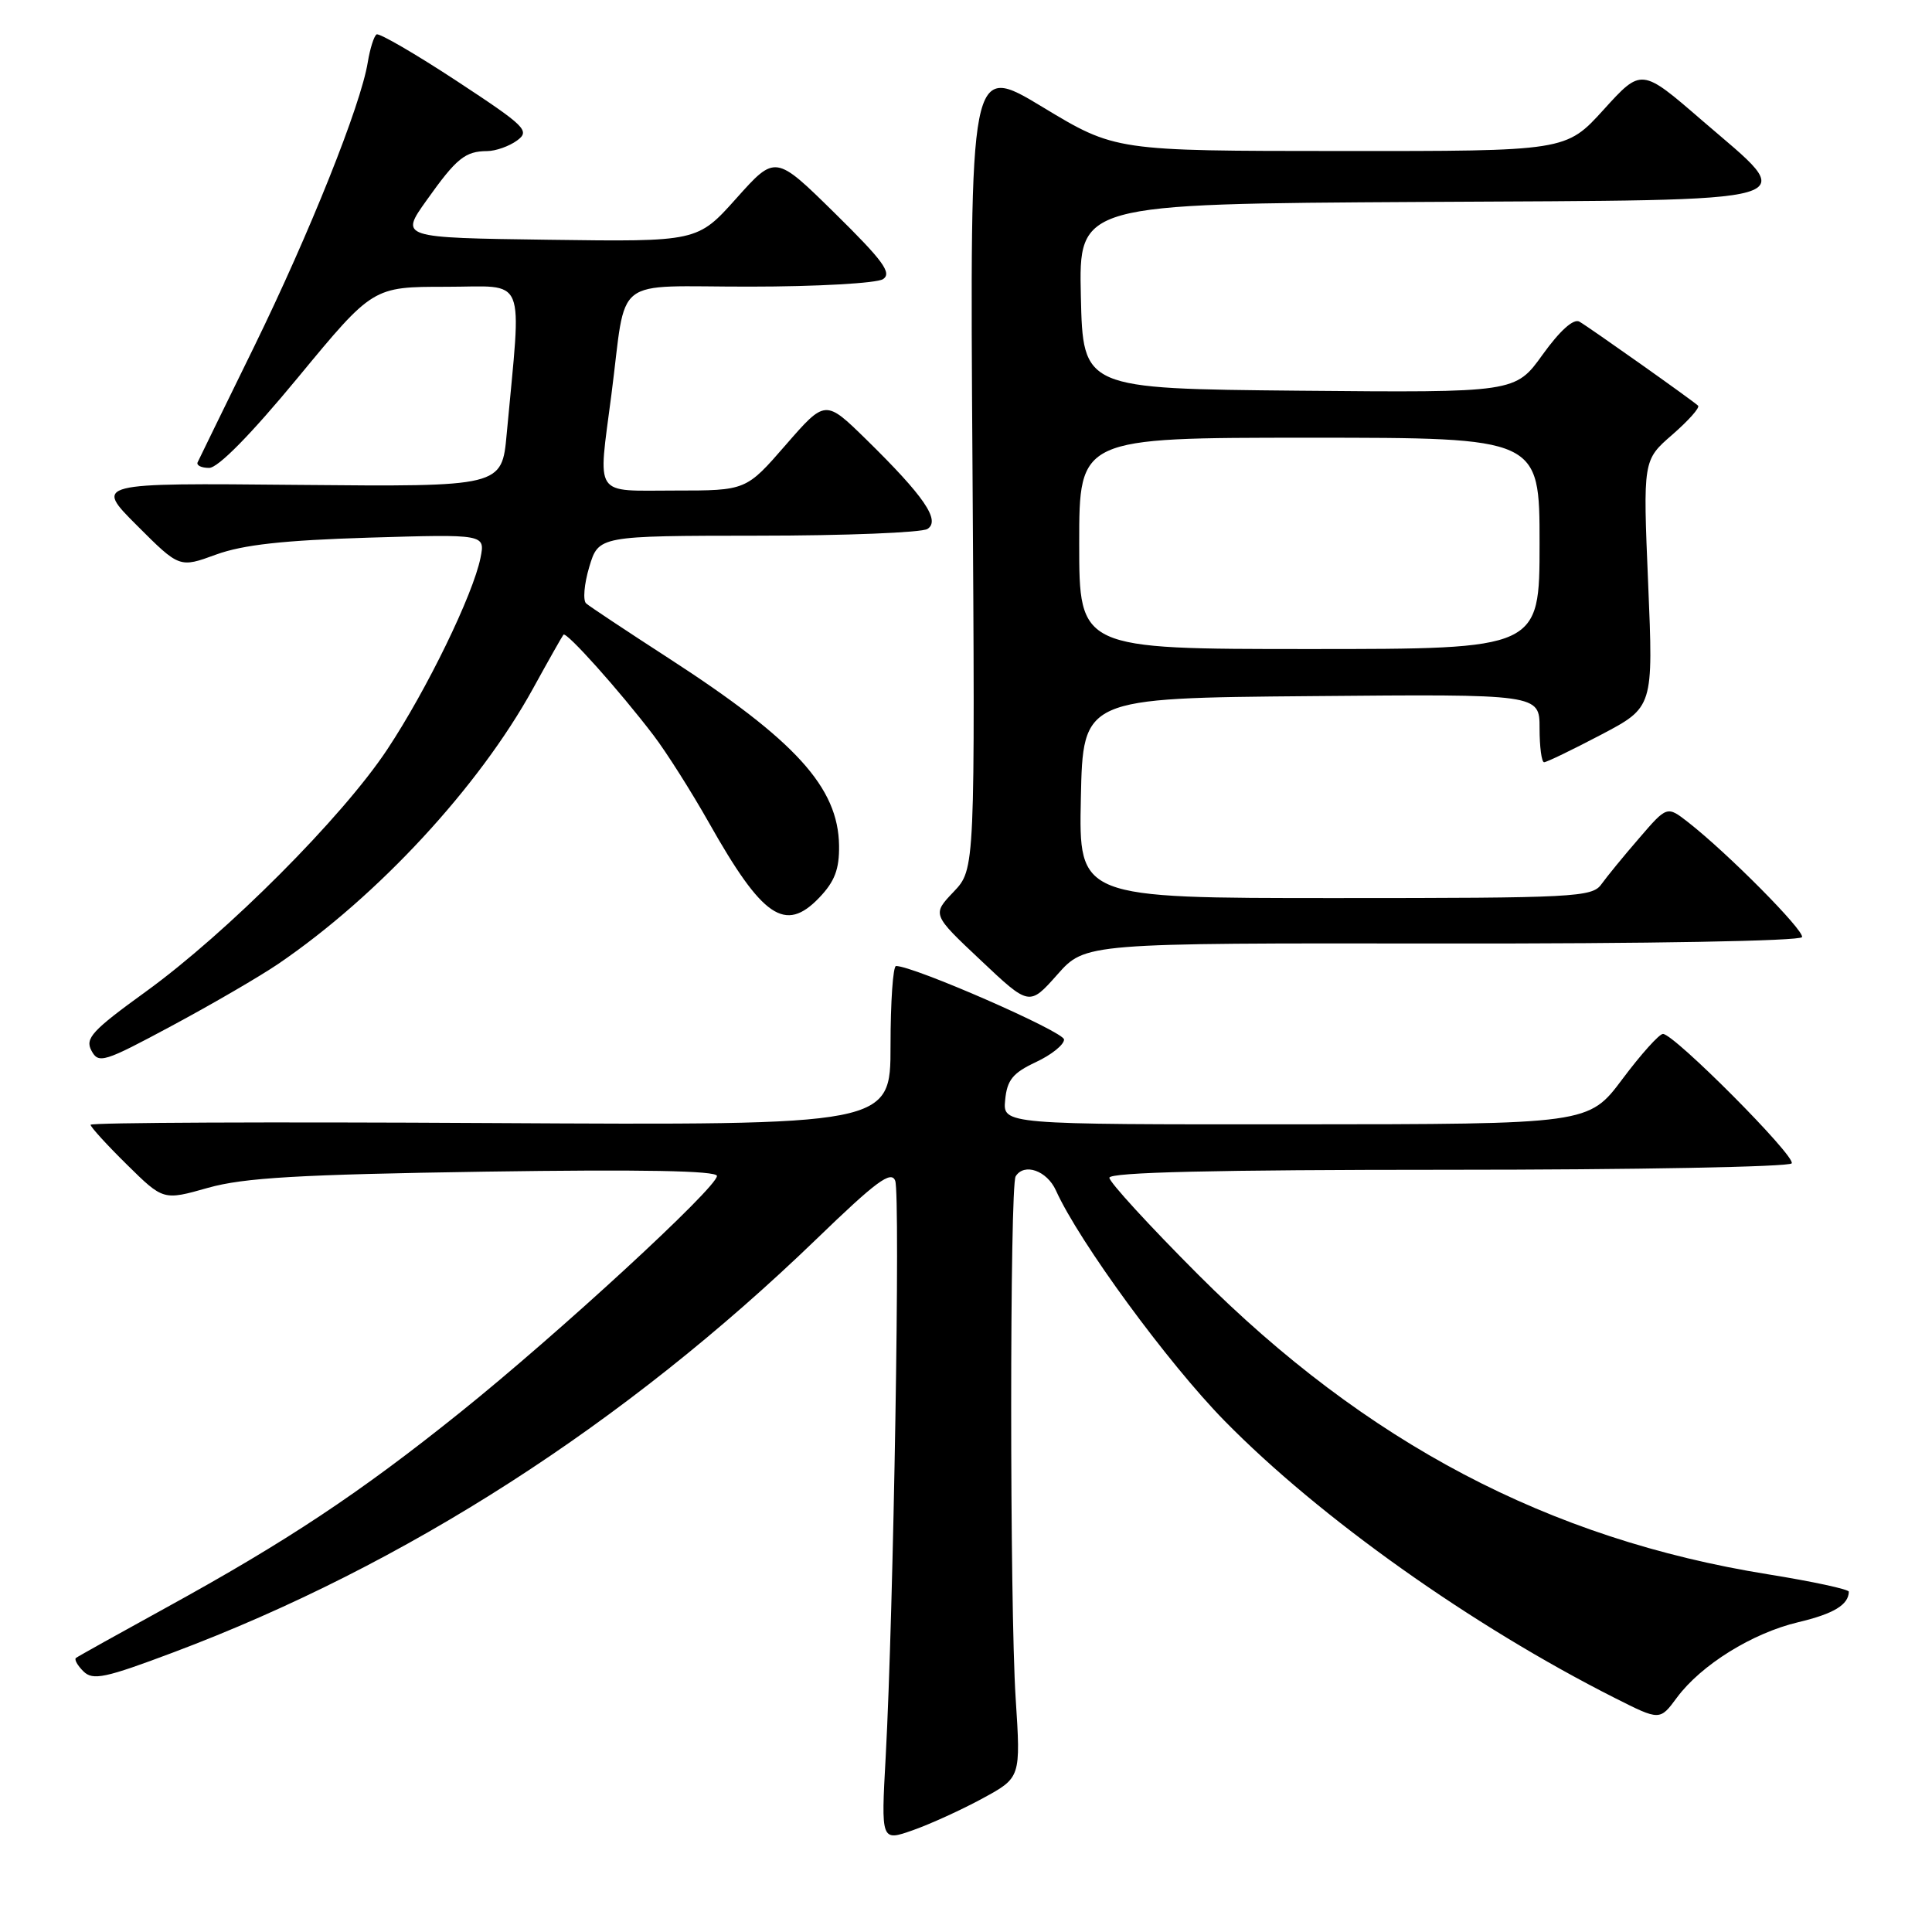 <?xml version="1.0" encoding="UTF-8" standalone="no"?>
<!DOCTYPE svg PUBLIC "-//W3C//DTD SVG 1.1//EN" "http://www.w3.org/Graphics/SVG/1.1/DTD/svg11.dtd" >
<svg xmlns="http://www.w3.org/2000/svg" xmlns:xlink="http://www.w3.org/1999/xlink" version="1.1" viewBox="0 0 256 256">
 <g >
 <path fill="currentColor"
d=" M 130.23 238.28 C 135.26 235.54 135.26 235.54 134.58 225.02 C 133.79 212.77 133.79 157.15 134.58 155.87 C 135.71 154.05 138.73 155.11 139.92 157.75 C 142.98 164.54 154.76 180.63 162.27 188.28 C 174.88 201.13 195.02 215.42 214.01 225.01 C 219.94 228.00 219.94 228.00 222.20 224.94 C 225.41 220.61 232.19 216.39 238.28 214.95 C 242.96 213.84 244.94 212.65 244.98 210.91 C 244.99 210.59 240.16 209.55 234.25 208.60 C 205.22 203.93 181.07 191.22 158.75 168.88 C 152.29 162.41 147.00 156.64 147.00 156.06 C 147.00 155.33 160.94 155.00 191.94 155.00 C 216.66 155.00 237.12 154.62 237.41 154.15 C 237.98 153.23 221.83 137.00 220.35 137.00 C 219.86 137.00 217.44 139.69 214.98 142.98 C 210.50 148.96 210.50 148.96 171.69 148.98 C 132.87 149.00 132.87 149.00 133.19 145.75 C 133.44 143.11 134.20 142.17 137.25 140.74 C 139.31 139.78 141.00 138.43 140.99 137.74 C 140.99 136.71 121.08 128.00 118.73 128.00 C 118.33 128.00 118.00 132.75 118.00 138.56 C 118.00 149.11 118.00 149.11 65.00 148.81 C 35.85 148.64 12.00 148.74 12.00 149.04 C 12.00 149.33 14.17 151.71 16.82 154.32 C 21.64 159.07 21.64 159.07 27.57 157.39 C 32.33 156.05 39.59 155.63 64.25 155.25 C 84.98 154.94 95.00 155.12 95.00 155.82 C 95.00 157.36 73.97 176.73 60.95 187.17 C 47.67 197.83 38.04 204.22 22.00 213.03 C 15.68 216.50 10.30 219.50 10.06 219.69 C 9.82 219.89 10.27 220.69 11.06 221.47 C 12.31 222.70 13.91 222.36 23.00 218.94 C 53.72 207.39 82.82 188.68 108.23 164.14 C 116.11 156.52 118.09 155.06 118.62 156.46 C 119.32 158.28 118.40 213.59 117.36 232.75 C 116.74 244.00 116.74 244.00 120.97 242.51 C 123.29 241.69 127.46 239.79 130.23 238.28 Z  M 36.90 127.70 C 50.10 118.70 63.46 104.25 70.62 91.25 C 72.66 87.54 74.48 84.32 74.66 84.10 C 75.03 83.63 82.08 91.51 86.60 97.44 C 88.30 99.67 91.60 104.88 93.93 109.00 C 101.04 121.61 104.04 123.65 108.54 118.96 C 110.61 116.80 111.22 115.18 111.18 112.04 C 111.07 104.33 105.43 98.12 88.65 87.25 C 83.07 83.64 78.13 80.36 77.67 79.96 C 77.22 79.57 77.40 77.39 78.08 75.12 C 79.32 71.00 79.32 71.00 100.41 70.98 C 112.01 70.98 122.13 70.57 122.89 70.09 C 124.66 68.97 122.45 65.75 114.76 58.21 C 109.36 52.93 109.36 52.93 104.11 58.96 C 98.86 65.00 98.86 65.00 89.43 65.00 C 78.52 65.00 79.23 66.07 81.01 52.32 C 83.10 36.22 80.83 38.00 99.30 37.98 C 108.21 37.98 116.17 37.53 117.00 36.99 C 118.22 36.19 117.03 34.56 110.62 28.25 C 102.74 20.50 102.74 20.50 97.58 26.27 C 92.42 32.04 92.42 32.04 72.71 31.77 C 52.99 31.50 52.99 31.50 56.52 26.55 C 60.49 20.96 61.63 20.04 64.56 20.02 C 65.69 20.01 67.47 19.38 68.51 18.62 C 70.27 17.33 69.67 16.75 60.47 10.70 C 55.00 7.11 50.24 4.35 49.90 4.56 C 49.55 4.78 49.03 6.44 48.73 8.26 C 47.81 13.95 41.02 30.91 33.64 46.00 C 29.73 53.98 26.38 60.84 26.19 61.25 C 25.99 61.66 26.68 62.00 27.71 62.00 C 28.90 62.00 33.25 57.57 39.50 50.00 C 49.41 38.00 49.41 38.00 59.11 38.00 C 69.96 38.00 69.12 35.97 67.14 57.50 C 66.50 64.50 66.50 64.50 39.51 64.25 C 12.51 63.99 12.51 63.99 18.15 69.63 C 23.78 75.26 23.78 75.26 28.64 73.48 C 32.22 72.18 37.56 71.59 48.90 71.24 C 64.29 70.78 64.29 70.78 63.67 73.91 C 62.69 78.78 56.57 91.38 51.31 99.31 C 45.37 108.28 30.07 123.62 19.29 131.42 C 12.20 136.55 11.24 137.59 12.12 139.22 C 13.06 140.98 13.75 140.77 22.81 135.90 C 28.14 133.04 34.48 129.35 36.90 127.70 Z  M 191.14 125.02 C 218.42 125.05 238.60 124.69 238.78 124.17 C 239.07 123.28 229.01 113.12 223.70 108.96 C 220.89 106.77 220.89 106.77 217.20 111.06 C 215.16 113.41 212.91 116.17 212.19 117.17 C 210.97 118.88 208.68 119.00 176.91 119.00 C 142.94 119.00 142.94 119.00 143.22 105.75 C 143.50 92.50 143.50 92.50 173.75 92.24 C 204.00 91.97 204.00 91.97 204.00 96.49 C 204.00 98.97 204.27 101.00 204.60 101.00 C 204.94 101.00 208.33 99.36 212.14 97.36 C 219.08 93.71 219.08 93.71 218.39 77.34 C 217.70 60.97 217.70 60.97 221.60 57.59 C 223.74 55.72 225.28 54.00 225.00 53.75 C 224.15 52.97 210.57 43.36 209.28 42.62 C 208.51 42.18 206.71 43.79 204.42 46.97 C 200.79 52.03 200.79 52.03 172.15 51.77 C 143.50 51.50 143.50 51.50 143.22 39.26 C 142.94 27.02 142.94 27.02 188.22 26.76 C 241.02 26.46 238.53 27.18 225.50 15.93 C 217.50 9.01 217.50 9.01 212.50 14.52 C 207.50 20.03 207.50 20.03 177.64 20.01 C 147.77 20.00 147.77 20.00 138.14 14.18 C 128.50 8.36 128.50 8.36 128.86 61.76 C 129.21 115.17 129.21 115.17 126.36 118.17 C 123.50 121.17 123.50 121.17 129.95 127.24 C 136.39 133.32 136.39 133.32 140.10 129.14 C 143.80 124.96 143.80 124.96 191.14 125.02 Z  M 143.00 72.00 C 143.00 58.00 143.00 58.00 173.50 58.00 C 204.00 58.00 204.00 58.00 204.00 72.00 C 204.00 86.00 204.00 86.00 173.50 86.00 C 143.00 86.00 143.00 86.00 143.00 72.00 Z "/>
</g>
</svg>